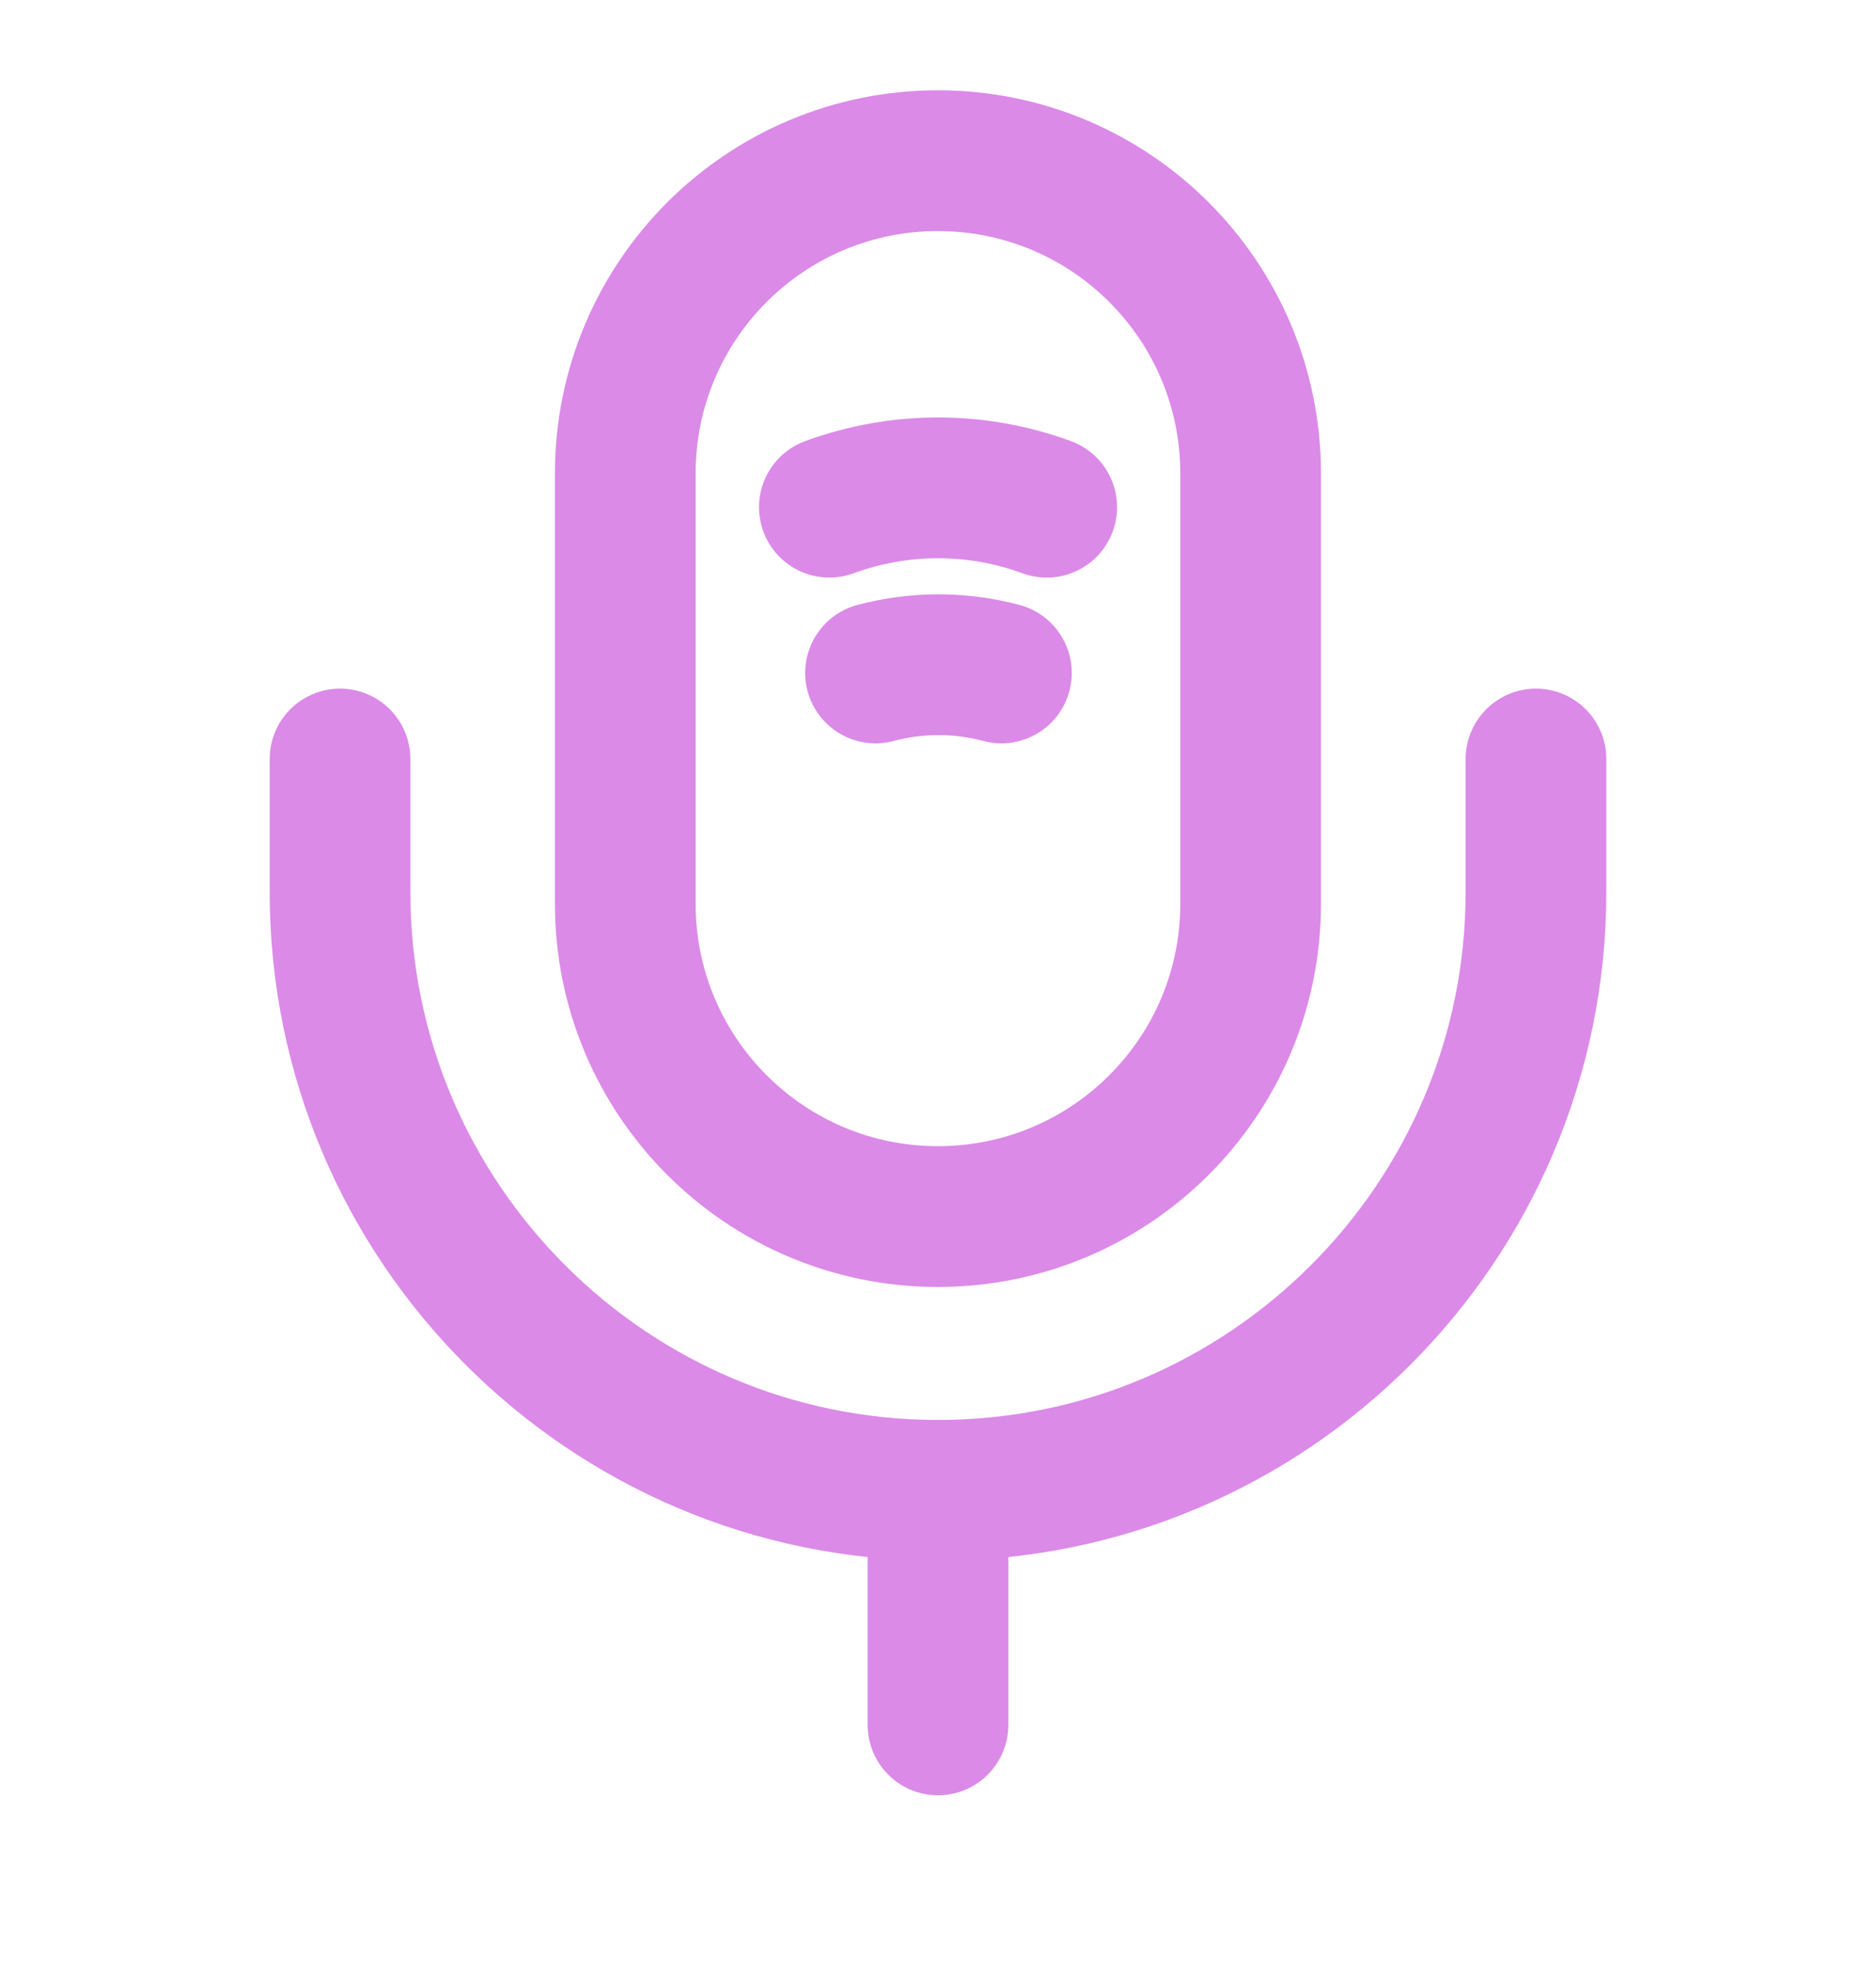 <svg width="20" height="21" viewBox="0 0 20 21" fill="none" xmlns="http://www.w3.org/2000/svg">
<path d="M9.999 12.962C11.841 12.962 13.333 11.47 13.333 9.629V5.045C13.333 3.204 11.841 1.712 9.999 1.712C8.158 1.712 6.666 3.204 6.666 5.045V9.629C6.666 11.47 8.158 12.962 9.999 12.962Z" stroke="#DB8AE8" stroke-width="1.5" stroke-linecap="round" stroke-linejoin="round"/>
<path d="M3.625 8.087V9.504C3.625 13.02 6.483 15.879 10 15.879C13.517 15.879 16.375 13.02 16.375 9.504V8.087" stroke="#DB8AE8" stroke-width="1.5" stroke-linecap="round" stroke-linejoin="round"/>
<path d="M8.842 5.404C9.592 5.129 10.409 5.129 11.159 5.404" stroke="#DB8AE8" stroke-width="1.5" stroke-linecap="round" stroke-linejoin="round"/>
<path d="M9.334 7.17C9.776 7.053 10.234 7.053 10.676 7.17" stroke="#DB8AE8" stroke-width="1.5" stroke-linecap="round" stroke-linejoin="round"/>
<path d="M10 15.878V18.378" stroke="#DB8AE8" stroke-width="1.5" stroke-linecap="round" stroke-linejoin="round"/>
</svg>
